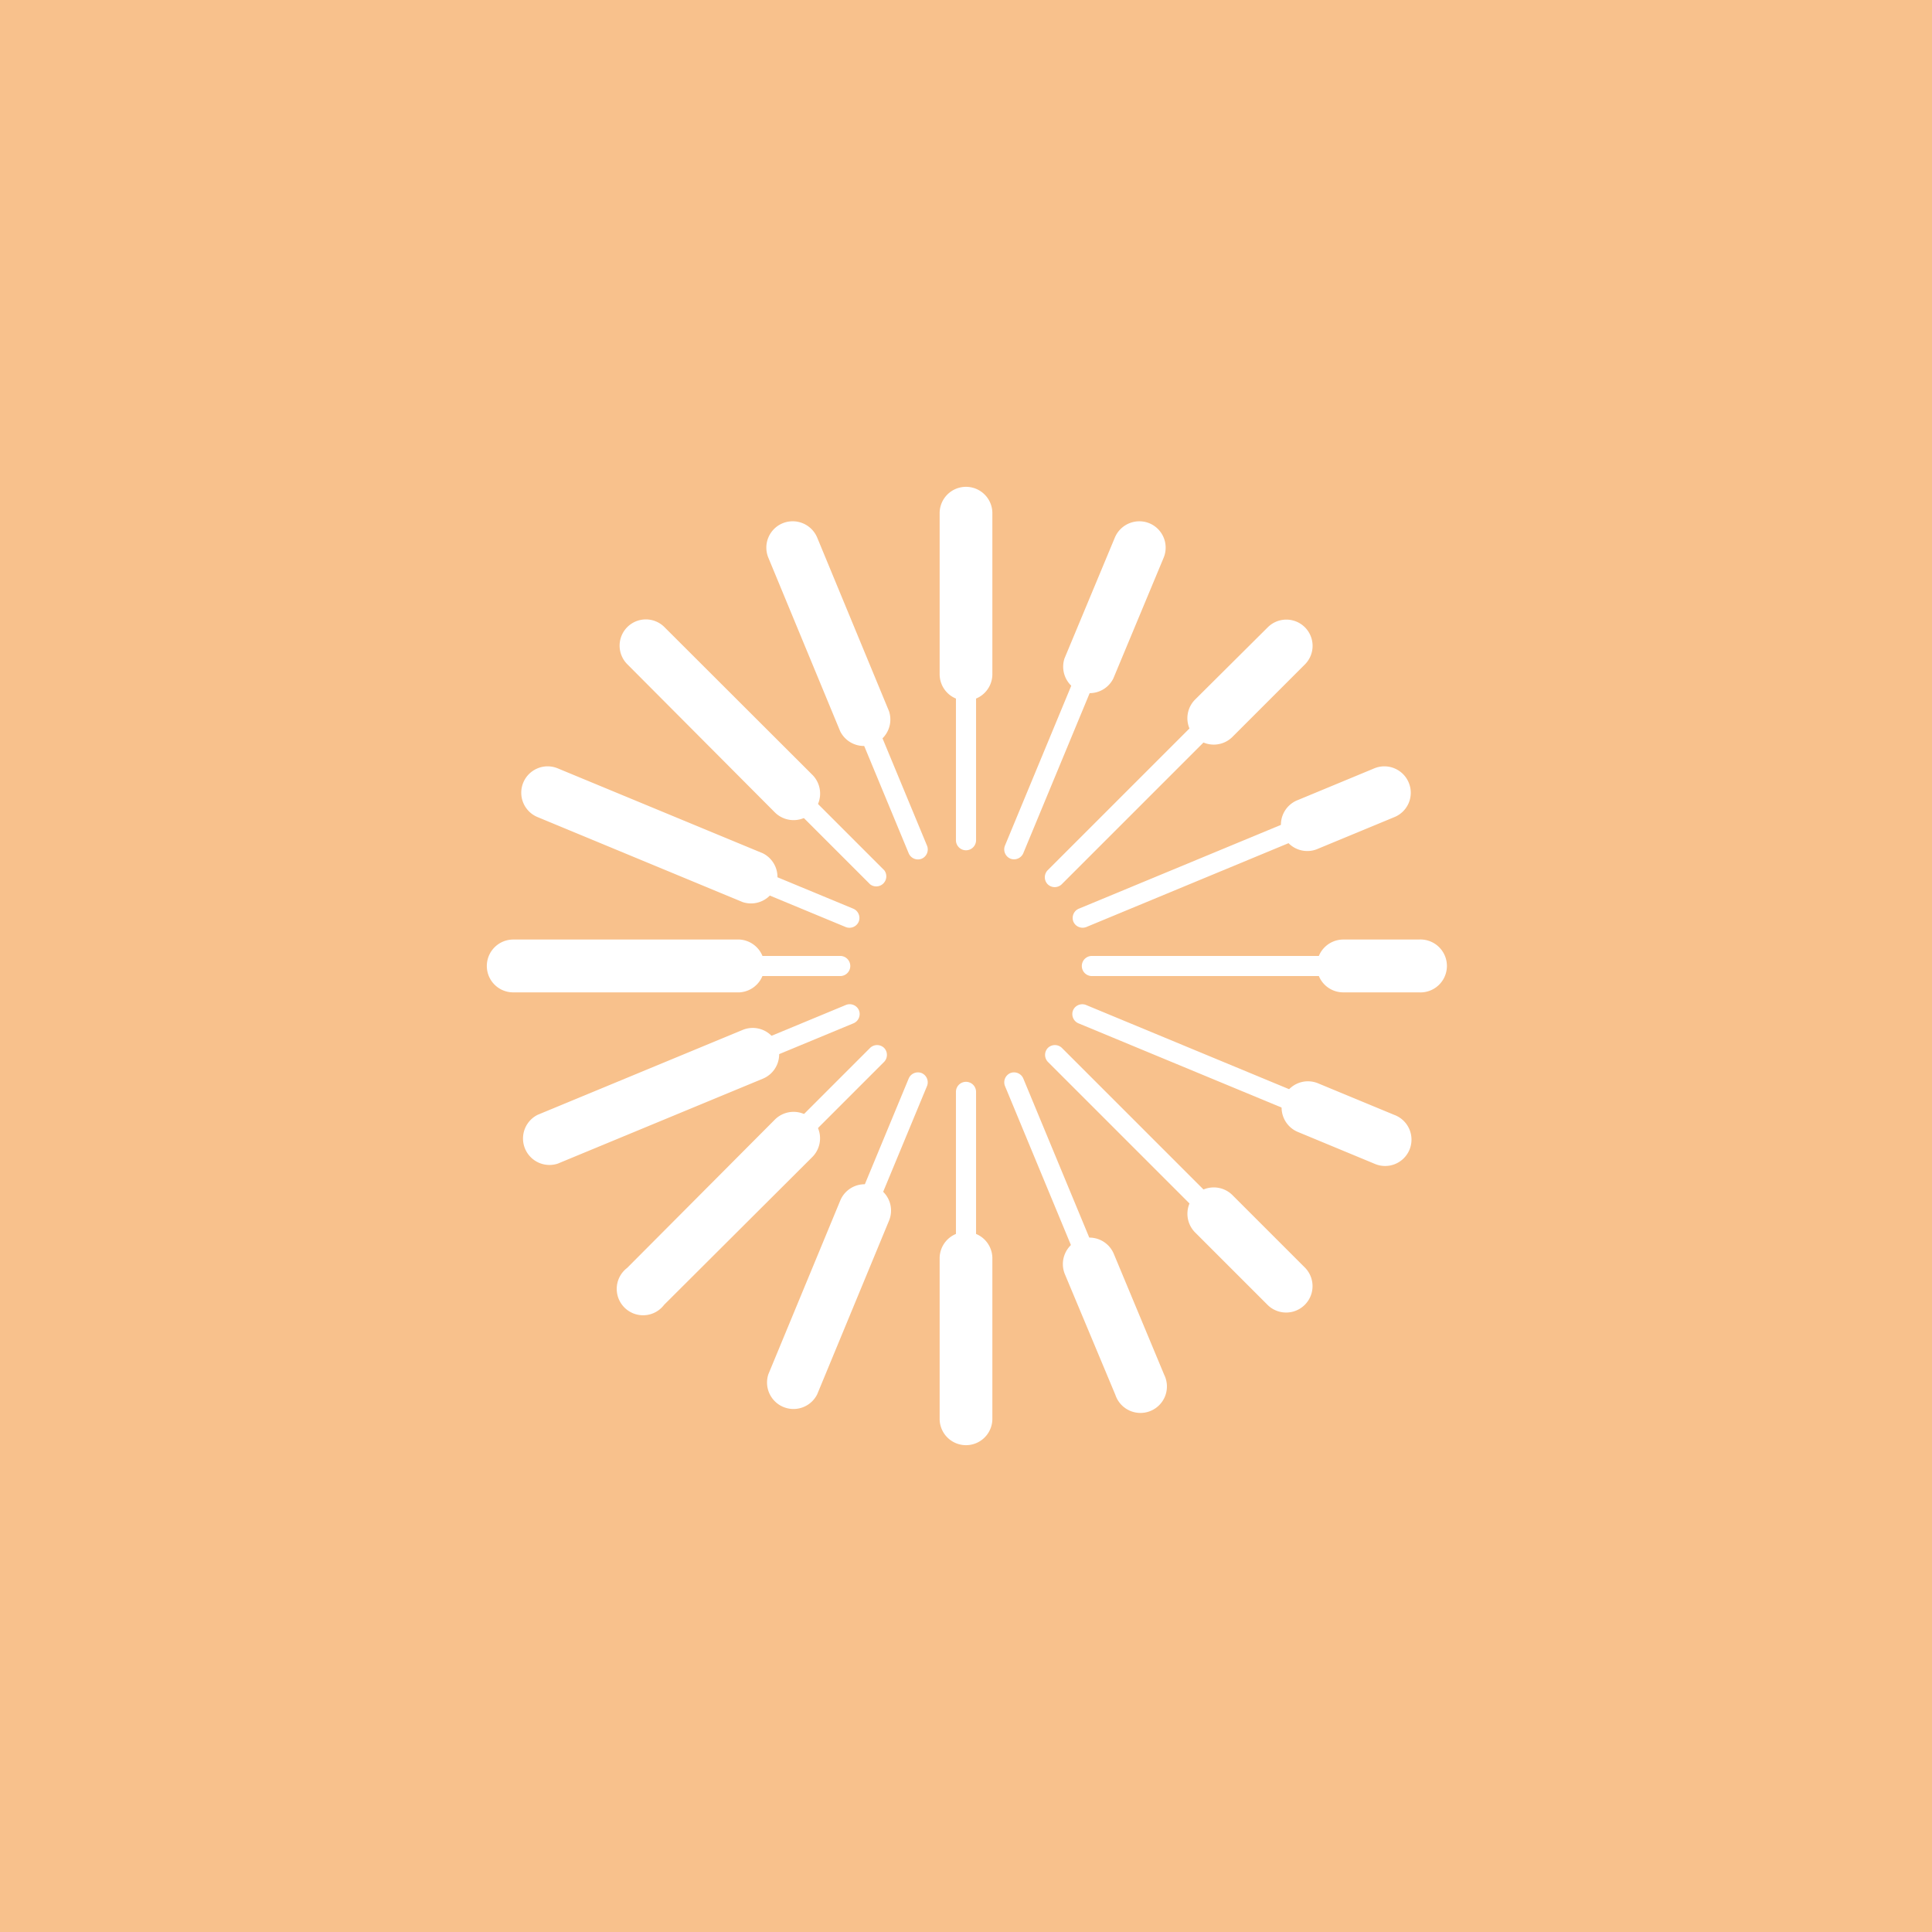 <svg xmlns="http://www.w3.org/2000/svg" viewBox="0 0 192 192">
  <rect width="100%" height="100%" fill="#f8c18c" />
  <path fill="#fff" fill-rule="evenodd"
    d="M96 50a1 1 0 0 1 1 1v32.5a1 1 0 0 1-2 0V51a1 1 0 0 1 1-1ZM78.4 53.52a1 1 0 0 1 1.29.53l12.44 30a1 1 0 0 1-.54 1.29 1 1 0 0 1-1.28-.53l-12.44-30a1 1 0 0 1 .53-1.29ZM63.49 63.49a1 1 0 0 1 1.39 0l23 23a1 1 0 0 1-1.4 1.4l-23-23a1 1 0 0 1 .01-1.4ZM53.52 78.4a1 1 0 0 1 1.29-.53l30 12.44a1 1 0 0 1 .53 1.28 1 1 0 0 1-1.29.54l-30-12.44a1 1 0 0 1-.53-1.29ZM50 96a1 1 0 0 1 1-1h32.5a1 1 0 0 1 0 2H51a1 1 0 0 1-1-1ZM85.36 100.4a1 1 0 0 1-.53 1.29l-30 12.44a1 1 0 0 1-1.29-.54 1 1 0 0 1 .53-1.28l30-12.44a1 1 0 0 1 1.29.53ZM87.86 104.14a1 1 0 0 1 0 1.39l-23 23a1 1 0 0 1-1.39-1.39l23-23a1 1 0 0 1 1.39 0ZM91.59 106.64a1 1 0 0 1 .54 1.28l-12.44 30a1 1 0 1 1-1.82-.75l12.44-30a1 1 0 0 1 1.28-.53ZM96 107.51a1 1 0 0 1 1 1V141a1 1 0 1 1-2 0v-32.5a1 1 0 0 1 1-.99ZM100.41 106.64a1 1 0 0 1 1.28.53l12.44 30a1 1 0 1 1-1.82.75l-12.44-30a1 1 0 0 1 .54-1.28ZM104.14 104.14a1 1 0 0 1 1.39 0l23 23a1 1 0 0 1-1.39 1.39l-23-23a1 1 0 0 1 0-1.39ZM106.64 100.4a1 1 0 0 1 1.28-.53l30 12.44a1 1 0 0 1 .53 1.28 1 1 0 0 1-1.29.54l-30-12.44a1 1 0 0 1-.52-1.29ZM107.51 96a1 1 0 0 1 1-1H141a1 1 0 1 1 0 2h-32.5a1 1 0 0 1-.99-1ZM138.48 78.4a1 1 0 0 1-.53 1.29l-30 12.44a1 1 0 0 1-1.28-.54 1 1 0 0 1 .53-1.28l30-12.44a1 1 0 0 1 1.28.53ZM128.51 63.49a1 1 0 0 1 0 1.39l-23 23a1 1 0 0 1-1.39 0 1 1 0 0 1 0-1.4l23-23a1 1 0 0 1 1.39.01ZM113.6 53.52a1 1 0 0 1 .53 1.28l-12.44 30a1 1 0 0 1-1.28.53 1 1 0 0 1-.54-1.29l12.44-30a1 1 0 0 1 1.29-.52Z" />
  <path fill="#fff" fill-rule="evenodd"
    d="M96 48.38A2.62 2.62 0 0 1 98.62 51v16a2.62 2.62 0 1 1-5.24 0V51A2.62 2.62 0 0 1 96 48.38ZM77.78 52a2.64 2.64 0 0 1 3.43 1.42l7.14 17.26a2.63 2.63 0 0 1-4.85 2l-7.14-17.25A2.62 2.62 0 0 1 77.78 52ZM62.33 62.33a2.61 2.61 0 0 1 3.71 0L80.73 77A2.62 2.62 0 0 1 77 80.73L62.33 66a2.61 2.61 0 0 1 0-3.67ZM52 77.78a2.62 2.62 0 0 1 3.43-1.42l20.38 8.44a2.63 2.63 0 0 1-2 4.85L53.42 81.2A2.62 2.62 0 0 1 52 77.78ZM48.38 96A2.63 2.63 0 0 1 51 93.37h22.5a2.63 2.63 0 0 1 0 5.25H51A2.62 2.62 0 0 1 48.38 96ZM77.23 103.77a2.62 2.62 0 0 1-1.42 3.43l-20.38 8.44a2.63 2.63 0 0 1-2-4.85l20.38-8.44a2.63 2.63 0 0 1 3.42 1.42ZM80.73 111.27a2.63 2.63 0 0 1 0 3.71L66 129.67a2.62 2.62 0 1 1-3.67-3.67L77 111.27a2.63 2.63 0 0 1 3.73 0ZM86.93 117.89a2.61 2.61 0 0 1 1.42 3.42l-7.14 17.26a2.63 2.63 0 0 1-4.85-2l7.14-17.25a2.62 2.62 0 0 1 3.43-1.43ZM96 122.43a2.62 2.62 0 0 1 2.62 2.62V141a2.62 2.62 0 1 1-5.24 0v-15.95a2.62 2.62 0 0 1 2.62-2.62ZM107.26 123.19a2.63 2.63 0 0 1 3.43 1.42l5 12a2.63 2.63 0 1 1-4.85 2l-5-11.95a2.63 2.63 0 0 1 1.42-3.47ZM118.77 118.77a2.63 2.63 0 0 1 3.71 0l7.19 7.19a2.62 2.62 0 1 1-3.71 3.71l-7.19-7.19a2.63 2.63 0 0 1 0-3.71ZM127.56 109.08a2.62 2.62 0 0 1 3.43-1.42l7.58 3.14a2.62 2.62 0 1 1-2 4.84L129 112.5a2.62 2.62 0 0 1-1.44-3.42ZM130.87 96a2.63 2.63 0 0 1 2.62-2.63H141a2.63 2.63 0 1 1 0 5.25h-7.5a2.62 2.62 0 0 1-2.63-2.62ZM140 77.78a2.61 2.61 0 0 1-1.42 3.42L131 84.34a2.62 2.62 0 1 1-2-4.84l7.57-3.14a2.62 2.62 0 0 1 3.43 1.42ZM129.67 62.33a2.61 2.61 0 0 1 0 3.71l-7.19 7.19a2.62 2.62 0 0 1-3.71-3.71l7.23-7.19a2.61 2.61 0 0 1 3.67 0ZM114.22 52a2.62 2.62 0 0 1 1.42 3.43l-5 12a2.63 2.63 0 0 1-4.85-2l5-12a2.64 2.64 0 0 1 3.43-1.43Z" />
</svg>
